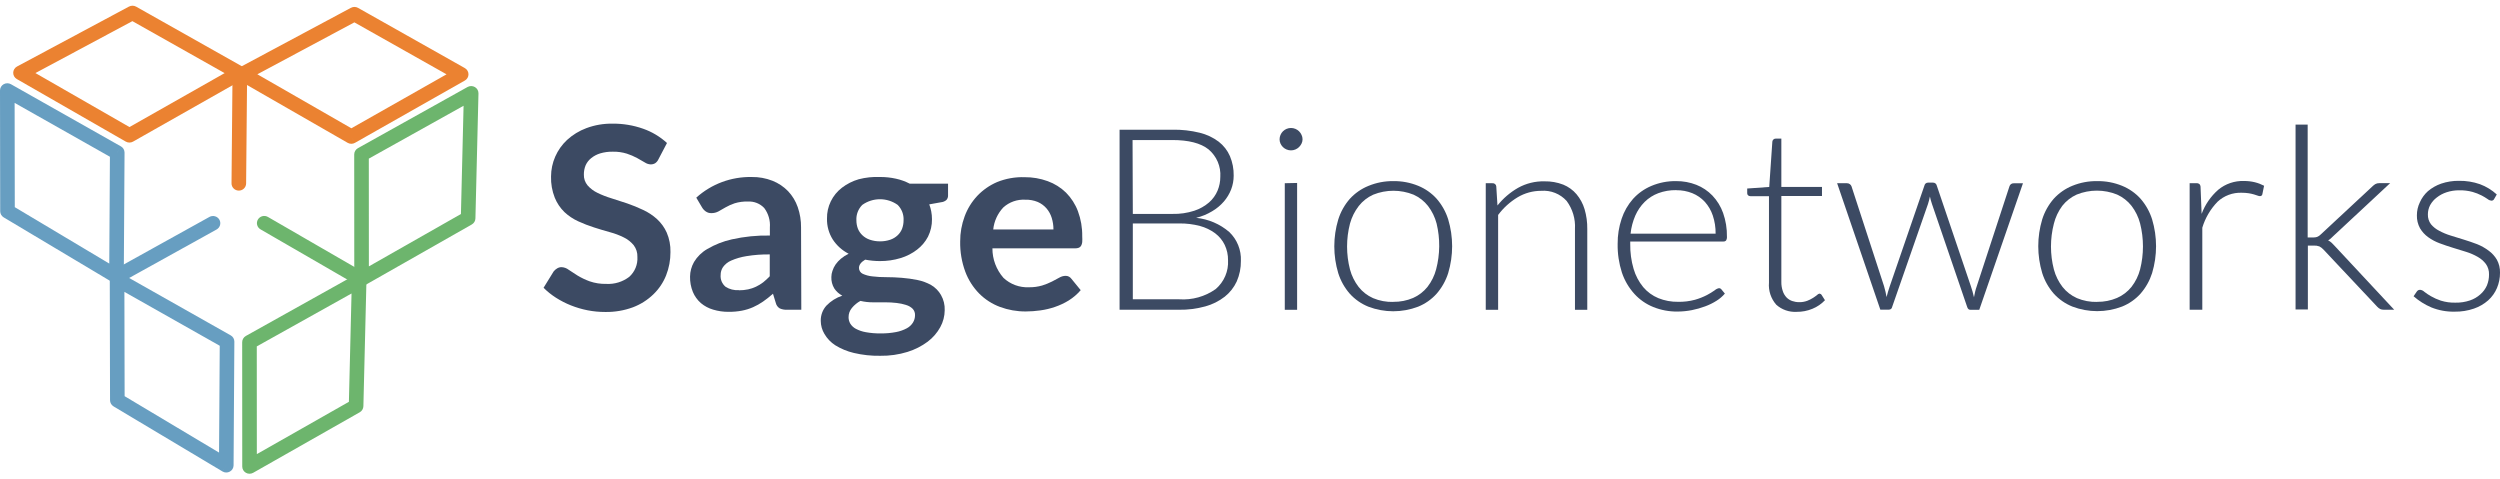 <svg width="219" height="42" viewBox="0 0 219 42" fill="none" xmlns="http://www.w3.org/2000/svg">
<rect width="219" height="42" fill="#1E1E1E"/>
<g clip-path="url(#clip0_0_1)">
<rect width="1512" height="7412" transform="translate(-830 -664)" fill="white"/>
<path d="M10.205 24.203L9.874 24.743C9.971 24.801 10.082 24.832 10.195 24.834C10.308 24.836 10.419 24.808 10.518 24.754C10.616 24.7 10.698 24.62 10.756 24.524C10.813 24.428 10.844 24.319 10.845 24.207L10.205 24.203ZM10.271 13.367L10.91 13.37C10.911 13.259 10.881 13.149 10.825 13.052C10.768 12.955 10.687 12.875 10.588 12.819L10.271 13.367ZM0.639 7.923L0.957 7.376C0.86 7.321 0.75 7.293 0.638 7.293C0.526 7.293 0.416 7.323 0.319 7.378C0.222 7.434 0.141 7.513 0.085 7.609C0.029 7.705 -8.90319e-05 7.814 2.02622e-07 7.924L0.639 7.923ZM0.657 18.504H0.017C0.017 18.613 0.046 18.719 0.1 18.814C0.154 18.909 0.232 18.988 0.326 19.044L0.657 18.504ZM10.844 24.207L10.91 13.37L9.631 13.363L9.566 24.2L10.844 24.207ZM10.587 12.82L0.957 7.376L0.321 8.47L9.951 13.914L10.587 12.82ZM2.02622e-07 7.924L0.017 18.505L1.296 18.503L1.279 7.922L2.02622e-07 7.924ZM0.326 19.044L9.874 24.743L10.536 23.664L0.988 17.964L0.326 19.044Z" fill="#679EC1"/>
<path d="M9.955 23.658C9.807 23.74 9.698 23.876 9.653 24.037C9.607 24.198 9.628 24.371 9.711 24.517C9.794 24.662 9.932 24.77 10.096 24.815C10.259 24.86 10.434 24.839 10.582 24.757L9.955 23.658ZM18.669 19.548L18.983 20.097C19.127 20.014 19.233 19.877 19.277 19.718C19.32 19.558 19.299 19.388 19.217 19.243C19.134 19.099 18.998 18.993 18.837 18.947C18.676 18.901 18.503 18.919 18.355 18.998L18.669 19.548ZM15.502 20.584C15.429 20.624 15.365 20.679 15.313 20.744C15.261 20.809 15.223 20.884 15.2 20.964C15.178 21.043 15.171 21.127 15.181 21.209C15.191 21.291 15.218 21.371 15.259 21.443C15.3 21.515 15.355 21.579 15.422 21.63C15.488 21.681 15.563 21.719 15.644 21.741C15.725 21.764 15.81 21.77 15.893 21.76C15.977 21.75 16.057 21.724 16.13 21.683L15.502 20.584ZM10.582 24.757L18.982 20.098L18.355 18.998L9.955 23.658L10.582 24.757ZM18.355 19L15.503 20.584L16.13 21.683L18.983 20.098L18.355 19Z" fill="#679EC1"/>
<path d="M19.822 40.761L19.49 41.3C19.587 41.358 19.698 41.39 19.811 41.392C19.924 41.394 20.035 41.366 20.134 41.311C20.232 41.257 20.315 41.178 20.372 41.082C20.43 40.986 20.46 40.876 20.461 40.765L19.822 40.761ZM19.891 29.924L20.53 29.928C20.531 29.816 20.502 29.706 20.445 29.609C20.389 29.512 20.307 29.432 20.209 29.377L19.891 29.924ZM10.256 24.48L10.573 23.934C10.476 23.879 10.366 23.85 10.254 23.85C10.142 23.85 10.032 23.88 9.935 23.935C9.838 23.991 9.757 24.071 9.701 24.166C9.645 24.262 9.616 24.371 9.616 24.482L10.256 24.48ZM10.279 35.061H9.639C9.64 35.169 9.668 35.276 9.722 35.37C9.776 35.464 9.854 35.543 9.947 35.599L10.279 35.061ZM20.461 40.765L20.53 29.928L19.251 29.92L19.182 40.757L20.461 40.765ZM20.209 29.378L10.573 23.933L9.938 25.027L19.573 30.472L20.209 29.378ZM9.616 24.482L9.639 35.062L10.918 35.06L10.895 24.479L9.616 24.482ZM9.947 35.601L19.49 41.3L20.152 40.222L10.61 34.522L9.947 35.601Z" fill="#679EC1"/>
<path d="M31.46 24.613L32.099 24.628C32.102 24.517 32.075 24.406 32.02 24.309C31.966 24.211 31.886 24.129 31.789 24.072C31.692 24.015 31.581 23.984 31.468 23.982C31.355 23.981 31.244 24.009 31.145 24.064L31.46 24.613ZM21.854 29.977L21.539 29.428C21.441 29.483 21.359 29.563 21.302 29.66C21.245 29.756 21.215 29.866 21.215 29.978L21.854 29.977ZM21.86 40.869H21.221C21.221 40.98 21.25 41.089 21.306 41.184C21.362 41.28 21.443 41.36 21.54 41.415C21.637 41.471 21.747 41.5 21.859 41.5C21.971 41.5 22.082 41.471 22.179 41.416L21.86 40.869ZM31.194 35.569L31.513 36.116C31.608 36.062 31.687 35.984 31.743 35.891C31.799 35.798 31.83 35.693 31.833 35.584L31.194 35.569ZM31.145 24.064L21.539 29.428L22.169 30.526L31.775 25.162L31.145 24.064ZM21.215 29.978L21.221 40.871H22.5L22.494 29.977L21.215 29.978ZM22.179 41.416L31.513 36.115L30.875 35.022L21.541 40.324L22.179 41.416ZM31.833 35.584L32.1 24.628L30.821 24.598L30.555 35.554L31.833 35.584Z" fill="#6DB56D"/>
<path d="M31.136 24.9C31.282 24.985 31.456 25.008 31.62 24.966C31.785 24.924 31.925 24.819 32.011 24.675C32.096 24.53 32.12 24.358 32.078 24.197C32.035 24.035 31.928 23.896 31.782 23.812L31.136 24.9ZM23.145 19.548L23.469 19.004C23.322 18.919 23.148 18.895 22.984 18.938C22.82 18.98 22.679 19.085 22.594 19.229C22.508 19.373 22.484 19.546 22.527 19.707C22.569 19.869 22.676 20.008 22.822 20.092L23.145 19.548ZM25.646 21.723C25.792 21.805 25.965 21.828 26.127 21.785C26.29 21.742 26.429 21.637 26.514 21.494C26.599 21.351 26.623 21.18 26.581 21.02C26.54 20.859 26.436 20.721 26.292 20.635L25.646 21.723ZM31.782 23.811L23.469 19.004L22.822 20.092L31.136 24.9L31.782 23.811ZM22.822 20.092L25.646 21.723L26.292 20.635L23.469 19.004L22.822 20.092Z" fill="#6DB56D"/>
<path d="M41.275 8.169L41.914 8.184C41.916 8.073 41.889 7.962 41.835 7.865C41.78 7.767 41.7 7.685 41.603 7.628C41.507 7.571 41.396 7.54 41.283 7.538C41.17 7.537 41.059 7.565 40.96 7.62L41.275 8.169ZM31.669 13.527L31.355 12.978C31.256 13.033 31.174 13.113 31.117 13.21C31.06 13.306 31.029 13.416 31.029 13.528L31.669 13.527ZM31.674 24.425H31.035C31.035 24.536 31.065 24.645 31.121 24.741C31.177 24.836 31.257 24.916 31.355 24.971C31.452 25.027 31.562 25.056 31.674 25.056C31.786 25.056 31.896 25.027 31.994 24.972L31.674 24.425ZM41.008 19.118L41.327 19.665C41.422 19.611 41.502 19.533 41.558 19.44C41.614 19.347 41.645 19.241 41.647 19.133L41.008 19.118ZM40.96 7.62L31.355 12.978L31.985 14.076L41.589 8.718L40.96 7.62ZM31.029 13.528L31.035 24.427H32.314L32.308 13.527L31.029 13.528ZM31.994 24.972L41.328 19.665L40.689 18.571L31.355 23.88L31.994 24.972ZM41.647 19.134L41.914 8.184L40.636 8.154L40.369 19.104L41.647 19.134Z" fill="#6DB56D"/>
<path d="M21.24 6.488L20.935 5.933C20.835 5.987 20.752 6.065 20.693 6.161C20.634 6.257 20.602 6.366 20.601 6.478C20.599 6.59 20.627 6.7 20.683 6.798C20.739 6.895 20.82 6.976 20.918 7.033L21.24 6.488ZM30.776 11.966L30.455 12.511C30.552 12.567 30.662 12.596 30.775 12.597C30.887 12.597 30.998 12.568 31.095 12.513L30.776 11.966ZM40.4 6.51L40.719 7.057C40.816 7.002 40.897 6.922 40.953 6.826C41.01 6.73 41.039 6.621 41.039 6.51C41.039 6.399 41.01 6.29 40.953 6.194C40.897 6.098 40.816 6.019 40.719 5.963L40.4 6.51ZM31.049 1.237L31.366 0.69C31.272 0.637 31.165 0.608 31.056 0.607C30.947 0.606 30.84 0.632 30.744 0.684L31.049 1.237ZM20.918 7.033L30.455 12.511L31.099 11.42L21.562 5.943L20.918 7.033ZM31.095 12.512L40.718 7.057L40.081 5.964L30.458 11.419L31.095 12.512ZM40.718 5.963L31.366 0.69L30.732 1.783L40.083 7.056L40.718 5.963ZM30.744 0.683L20.935 5.933L21.546 7.042L31.354 1.792L30.744 0.683Z" fill="#EB8231"/>
<path d="M21.647 6.611C21.648 6.528 21.632 6.446 21.601 6.369C21.569 6.292 21.523 6.222 21.464 6.163C21.345 6.044 21.183 5.976 21.014 5.974C20.93 5.973 20.846 5.989 20.768 6.02C20.691 6.051 20.62 6.097 20.56 6.155C20.439 6.272 20.37 6.432 20.368 6.599L21.647 6.611ZM20.921 16.066L20.281 16.061C20.28 16.228 20.346 16.389 20.465 16.508C20.583 16.628 20.745 16.695 20.915 16.697C21.084 16.698 21.248 16.634 21.369 16.516C21.49 16.399 21.558 16.239 21.56 16.072L20.921 16.066ZM21.589 12.861C21.591 12.694 21.525 12.533 21.406 12.413C21.287 12.294 21.125 12.226 20.955 12.225C20.786 12.223 20.623 12.288 20.502 12.405C20.381 12.523 20.312 12.683 20.31 12.85L21.589 12.861ZM20.368 6.599L20.281 16.061L21.56 16.072L21.647 6.611L20.368 6.599ZM21.56 16.072L21.589 12.861L20.31 12.85L20.281 16.061L21.56 16.072Z" fill="#EB8231"/>
<path d="M1.797 6.381L1.492 5.826C1.392 5.879 1.308 5.958 1.25 6.054C1.191 6.15 1.159 6.259 1.157 6.371C1.156 6.483 1.184 6.594 1.24 6.691C1.296 6.788 1.377 6.87 1.475 6.926L1.797 6.381ZM11.339 11.858L11.018 12.404C11.115 12.459 11.225 12.489 11.338 12.489C11.45 12.489 11.56 12.46 11.658 12.405L11.339 11.858ZM20.963 6.403L21.281 6.95C21.379 6.895 21.46 6.815 21.516 6.719C21.572 6.623 21.602 6.514 21.602 6.403C21.602 6.292 21.572 6.183 21.516 6.087C21.46 5.991 21.379 5.912 21.281 5.856L20.963 6.403ZM11.606 1.13L11.923 0.583C11.829 0.53 11.722 0.501 11.613 0.5C11.504 0.499 11.397 0.525 11.301 0.576L11.606 1.13ZM1.475 6.926L11.017 12.404L11.661 11.313L2.118 5.835L1.475 6.926ZM11.656 12.405L21.281 6.95L20.644 5.857L11.021 11.312L11.656 12.405ZM21.28 5.856L11.923 0.582L11.289 1.678L20.646 6.951L21.28 5.856ZM11.301 0.575L1.492 5.826L2.103 6.935L11.911 1.684L11.301 0.575Z" fill="#EB8231"/>
<path d="M57.68 13.952C57.618 14.092 57.518 14.212 57.391 14.299C57.272 14.369 57.135 14.405 56.996 14.401C56.814 14.392 56.637 14.333 56.486 14.231C56.297 14.117 56.072 13.988 55.813 13.845C55.524 13.69 55.221 13.56 54.909 13.459C54.513 13.337 54.1 13.279 53.686 13.288C53.311 13.28 52.937 13.33 52.577 13.436C52.288 13.524 52.018 13.666 51.784 13.856C51.577 14.022 51.412 14.234 51.303 14.475C51.196 14.735 51.143 15.013 51.147 15.293C51.135 15.638 51.251 15.976 51.473 16.242C51.712 16.513 52.004 16.733 52.331 16.89C52.723 17.082 53.13 17.241 53.548 17.367C54.005 17.508 54.469 17.658 54.94 17.818C55.414 17.982 55.878 18.171 56.331 18.386C56.776 18.59 57.186 18.861 57.548 19.187C57.913 19.522 58.205 19.926 58.406 20.375C58.637 20.914 58.748 21.495 58.732 22.08C58.737 22.779 58.607 23.474 58.35 24.125C58.102 24.75 57.722 25.315 57.235 25.784C56.722 26.28 56.112 26.667 55.441 26.92C54.667 27.204 53.845 27.343 53.018 27.329C52.499 27.331 51.98 27.281 51.47 27.181C50.971 27.083 50.482 26.938 50.009 26.75C49.552 26.568 49.114 26.343 48.7 26.079C48.308 25.829 47.945 25.538 47.616 25.21L48.503 23.772C48.587 23.669 48.69 23.58 48.805 23.511C48.923 23.439 49.06 23.401 49.199 23.403C49.422 23.415 49.637 23.494 49.813 23.63C50.034 23.782 50.293 23.95 50.59 24.136C50.925 24.338 51.278 24.507 51.645 24.641C52.114 24.804 52.61 24.881 53.107 24.869C53.83 24.91 54.544 24.692 55.118 24.255C55.363 24.036 55.554 23.765 55.678 23.463C55.802 23.161 55.856 22.836 55.836 22.51C55.851 22.139 55.736 21.774 55.51 21.476C55.275 21.194 54.983 20.963 54.651 20.801C54.262 20.607 53.855 20.453 53.434 20.341C52.977 20.215 52.516 20.077 52.048 19.926C51.575 19.776 51.113 19.598 50.663 19.391C50.214 19.188 49.803 18.914 49.445 18.579C49.077 18.221 48.789 17.791 48.597 17.317C48.364 16.726 48.253 16.094 48.271 15.459C48.273 14.86 48.398 14.268 48.639 13.718C48.88 13.168 49.232 12.672 49.673 12.26C50.164 11.81 50.739 11.459 51.366 11.225C52.096 10.953 52.871 10.82 53.651 10.832C54.566 10.822 55.474 10.972 56.335 11.275C57.112 11.547 57.824 11.973 58.428 12.526L57.68 13.952Z" fill="#3C4A63"/>
<path d="M70.194 27.134H68.93C68.715 27.143 68.5 27.102 68.304 27.014C68.218 26.962 68.144 26.893 68.085 26.812C68.026 26.732 67.985 26.64 67.962 26.543L67.713 25.73C67.437 25.976 67.146 26.206 66.843 26.418C66.567 26.61 66.272 26.776 65.963 26.912C65.653 27.048 65.328 27.149 64.995 27.213C64.613 27.286 64.224 27.32 63.835 27.316C63.374 27.321 62.914 27.256 62.473 27.123C62.079 27.009 61.714 26.816 61.401 26.554C61.095 26.287 60.855 25.955 60.698 25.582C60.523 25.153 60.438 24.693 60.448 24.23C60.453 23.782 60.573 23.342 60.796 22.951C61.078 22.482 61.477 22.091 61.955 21.815C62.623 21.423 63.349 21.137 64.107 20.968C65.201 20.724 66.32 20.611 67.441 20.633V19.928C67.489 19.32 67.314 18.715 66.948 18.224C66.766 18.03 66.542 17.879 66.294 17.78C66.045 17.682 65.778 17.639 65.51 17.655C65.118 17.642 64.726 17.694 64.351 17.809C64.077 17.901 63.813 18.019 63.562 18.162L62.943 18.516C62.751 18.62 62.535 18.673 62.317 18.67C62.143 18.675 61.973 18.625 61.83 18.527C61.694 18.432 61.581 18.309 61.498 18.167L60.994 17.314C62.316 16.119 64.053 15.472 65.846 15.506C66.471 15.496 67.091 15.608 67.672 15.836C68.187 16.04 68.651 16.35 69.034 16.745C69.413 17.147 69.702 17.623 69.882 18.143C70.081 18.717 70.179 19.321 70.172 19.927L70.194 27.134ZM64.739 25.429C65.006 25.43 65.273 25.403 65.534 25.349C65.773 25.299 66.004 25.22 66.224 25.116C66.445 25.01 66.655 24.882 66.85 24.735C67.056 24.571 67.25 24.392 67.43 24.201V22.287C66.743 22.277 66.056 22.328 65.378 22.44C64.921 22.513 64.474 22.642 64.05 22.826C63.764 22.948 63.518 23.144 63.337 23.394C63.199 23.598 63.126 23.837 63.129 24.082C63.11 24.279 63.14 24.477 63.217 24.659C63.294 24.841 63.414 25.002 63.569 25.128C63.908 25.342 64.308 25.443 64.71 25.417L64.739 25.429Z" fill="#3C4A63"/>
<path d="M77.077 15.505C77.551 15.501 78.023 15.551 78.486 15.653C78.906 15.745 79.311 15.892 79.692 16.09H83.049V17.113C83.057 17.26 83.007 17.405 82.909 17.516C82.78 17.63 82.618 17.7 82.446 17.715L81.402 17.903C81.479 18.102 81.537 18.307 81.576 18.516C81.62 18.741 81.641 18.97 81.641 19.198C81.649 19.73 81.53 20.255 81.293 20.733C81.062 21.176 80.735 21.564 80.335 21.869C79.904 22.201 79.415 22.452 78.892 22.608C78.304 22.787 77.692 22.876 77.077 22.87C76.645 22.87 76.214 22.828 75.79 22.745C75.427 22.961 75.246 23.203 75.246 23.472C75.246 23.579 75.276 23.684 75.334 23.774C75.391 23.865 75.474 23.937 75.572 23.984C75.841 24.106 76.129 24.183 76.424 24.211C76.822 24.259 77.223 24.282 77.624 24.279C78.073 24.279 78.531 24.298 78.998 24.336C79.46 24.372 79.919 24.436 80.372 24.529C80.793 24.613 81.199 24.762 81.572 24.972C81.93 25.183 82.226 25.483 82.43 25.841C82.662 26.247 82.775 26.71 82.756 27.176C82.753 27.693 82.62 28.201 82.37 28.656C82.098 29.152 81.723 29.586 81.269 29.928C80.736 30.326 80.138 30.629 79.501 30.826C78.728 31.065 77.921 31.18 77.112 31.167C76.331 31.181 75.552 31.097 74.793 30.917C74.219 30.782 73.671 30.555 73.171 30.246C72.778 29.993 72.452 29.652 72.219 29.251C72.013 28.907 71.902 28.515 71.899 28.115C71.885 27.619 72.063 27.137 72.398 26.768C72.782 26.372 73.257 26.074 73.784 25.899C73.503 25.751 73.264 25.536 73.088 25.274C72.902 24.97 72.811 24.618 72.827 24.263C72.829 24.083 72.861 23.904 72.921 23.734C72.984 23.532 73.078 23.341 73.199 23.166C73.332 22.978 73.49 22.808 73.668 22.66C73.873 22.489 74.099 22.344 74.341 22.228C73.775 21.938 73.295 21.507 72.95 20.978C72.604 20.429 72.429 19.793 72.445 19.148C72.435 18.627 72.548 18.112 72.776 17.642C73.003 17.173 73.339 16.762 73.755 16.443C74.193 16.108 74.691 15.857 75.222 15.703C75.827 15.546 76.452 15.479 77.077 15.505ZM80.156 27.62C80.162 27.517 80.147 27.413 80.112 27.316C80.077 27.218 80.023 27.129 79.953 27.052C79.791 26.894 79.592 26.778 79.373 26.717C79.106 26.63 78.83 26.571 78.55 26.54C78.217 26.501 77.882 26.482 77.547 26.483H76.457C76.092 26.484 75.728 26.442 75.373 26.358C75.085 26.515 74.831 26.726 74.625 26.978C74.434 27.205 74.332 27.491 74.335 27.785C74.333 27.984 74.385 28.18 74.486 28.353C74.605 28.543 74.773 28.699 74.973 28.804C75.245 28.947 75.538 29.047 75.842 29.099C76.272 29.177 76.709 29.213 77.146 29.207C77.6 29.213 78.052 29.173 78.497 29.088C78.826 29.027 79.142 28.915 79.436 28.758C79.657 28.641 79.843 28.468 79.975 28.258C80.093 28.066 80.155 27.845 80.156 27.62ZM77.077 21.142C77.387 21.147 77.695 21.099 77.988 21C78.228 20.918 78.447 20.786 78.631 20.614C78.801 20.455 78.934 20.261 79.019 20.046C79.11 19.804 79.155 19.547 79.153 19.29C79.166 19.043 79.126 18.797 79.038 18.566C78.949 18.335 78.812 18.125 78.637 17.949C78.186 17.627 77.643 17.453 77.086 17.453C76.529 17.453 75.987 17.627 75.535 17.949C75.36 18.125 75.224 18.335 75.135 18.566C75.046 18.797 75.007 19.043 75.02 19.29C75.018 19.544 75.063 19.797 75.153 20.035C75.24 20.25 75.372 20.443 75.541 20.604C75.725 20.78 75.947 20.914 76.19 20.996C76.475 21.094 76.775 21.143 77.077 21.142Z" fill="#3C4A63"/>
<path d="M89.748 15.522C90.44 15.515 91.128 15.632 91.777 15.869C92.379 16.086 92.927 16.429 93.383 16.874C93.842 17.338 94.198 17.892 94.426 18.5C94.687 19.203 94.815 19.948 94.803 20.698C94.814 20.87 94.814 21.043 94.803 21.215C94.791 21.329 94.756 21.439 94.699 21.539C94.653 21.613 94.584 21.67 94.503 21.703C94.401 21.74 94.293 21.758 94.184 21.755H86.936C86.931 22.703 87.275 23.622 87.904 24.34C88.2 24.619 88.549 24.835 88.932 24.977C89.314 25.119 89.722 25.182 90.13 25.164C90.522 25.171 90.913 25.119 91.29 25.011C91.587 24.919 91.876 24.803 92.153 24.664L92.803 24.317C92.966 24.221 93.152 24.168 93.342 24.164C93.445 24.16 93.547 24.184 93.638 24.232C93.722 24.278 93.796 24.342 93.852 24.419L94.67 25.419C94.369 25.768 94.017 26.071 93.626 26.317C93.246 26.552 92.839 26.742 92.415 26.886C91.997 27.03 91.566 27.132 91.128 27.192C90.707 27.252 90.283 27.282 89.858 27.284C89.086 27.289 88.32 27.154 87.597 26.886C86.912 26.63 86.291 26.231 85.777 25.715C85.24 25.168 84.826 24.515 84.559 23.801C84.247 22.953 84.095 22.055 84.112 21.153C84.108 20.403 84.241 19.659 84.503 18.954C84.746 18.289 85.122 17.679 85.608 17.159C86.098 16.642 86.69 16.23 87.348 15.948C88.108 15.641 88.926 15.495 89.748 15.522ZM89.806 17.494C89.456 17.474 89.106 17.525 88.776 17.642C88.447 17.759 88.144 17.941 87.887 18.175C87.39 18.707 87.081 19.383 87.007 20.102H92.282C92.284 19.759 92.233 19.418 92.132 19.09C92.04 18.786 91.886 18.504 91.68 18.261C91.469 18.017 91.205 17.822 90.908 17.692C90.559 17.549 90.183 17.482 89.806 17.494L89.806 17.494Z" fill="#3C4A63"/>
<path d="M98.075 27.132V11.362H102.713C103.516 11.348 104.317 11.438 105.096 11.629C105.699 11.775 106.265 12.042 106.759 12.413C107.19 12.747 107.529 13.183 107.744 13.681C107.97 14.221 108.081 14.801 108.07 15.386C108.071 15.797 107.997 16.205 107.85 16.59C107.699 16.981 107.48 17.343 107.205 17.66C106.91 17.998 106.562 18.286 106.173 18.512C105.741 18.771 105.273 18.963 104.783 19.082C105.855 19.191 106.867 19.623 107.681 20.321C108.023 20.647 108.29 21.041 108.466 21.477C108.642 21.913 108.722 22.381 108.702 22.849C108.711 23.471 108.587 24.087 108.337 24.657C108.098 25.174 107.741 25.629 107.293 25.986C106.788 26.379 106.209 26.669 105.589 26.839C104.834 27.047 104.053 27.147 103.27 27.134L98.075 27.132ZM99.235 18.739H102.713C103.36 18.755 104.005 18.66 104.62 18.461C105.099 18.305 105.54 18.055 105.919 17.728C106.242 17.443 106.496 17.089 106.661 16.694C106.818 16.315 106.899 15.91 106.899 15.5C106.93 15.046 106.853 14.591 106.674 14.172C106.495 13.753 106.219 13.381 105.868 13.085C105.183 12.54 104.124 12.267 102.69 12.267H99.212L99.235 18.739ZM99.235 19.576V26.218H103.292C104.434 26.299 105.569 25.981 106.498 25.32C106.861 25.008 107.146 24.619 107.333 24.181C107.52 23.744 107.603 23.27 107.576 22.797C107.583 22.334 107.484 21.875 107.286 21.456C107.093 21.057 106.807 20.708 106.452 20.439C106.051 20.142 105.597 19.923 105.113 19.795C104.523 19.64 103.914 19.565 103.304 19.574L99.235 19.576Z" fill="#3C4A63"/>
<path d="M114.103 12.203C114.103 12.333 114.073 12.461 114.015 12.578C113.959 12.692 113.884 12.795 113.794 12.885C113.702 12.974 113.594 13.046 113.475 13.095C113.353 13.146 113.222 13.173 113.09 13.173C112.957 13.173 112.826 13.146 112.704 13.095C112.585 13.046 112.477 12.974 112.385 12.885C112.296 12.796 112.223 12.692 112.171 12.578C112.117 12.46 112.09 12.332 112.091 12.203C112.091 12.07 112.119 11.939 112.172 11.817C112.273 11.579 112.465 11.389 112.705 11.288C112.827 11.237 112.959 11.211 113.091 11.211C113.223 11.211 113.355 11.237 113.477 11.288C113.595 11.338 113.703 11.409 113.795 11.498C113.888 11.591 113.963 11.698 114.016 11.817C114.073 11.938 114.103 12.069 114.103 12.203ZM113.627 16.027V27.137H112.547V16.05L113.627 16.027Z" fill="#3C4A63"/>
<path d="M122.051 15.866C122.798 15.854 123.54 15.993 124.23 16.275C124.851 16.528 125.406 16.917 125.852 17.412C126.309 17.939 126.652 18.551 126.861 19.213C127.323 20.75 127.323 22.387 126.861 23.924C126.651 24.588 126.306 25.203 125.846 25.731C125.401 26.227 124.846 26.616 124.225 26.866C122.824 27.401 121.272 27.401 119.871 26.866C119.247 26.615 118.69 26.226 118.241 25.73C117.784 25.206 117.44 24.594 117.232 23.934C116.769 22.397 116.769 20.76 117.232 19.224C117.44 18.561 117.783 17.948 118.241 17.422C118.691 16.928 119.248 16.539 119.871 16.286C120.561 16 121.303 15.857 122.051 15.866ZM122.051 26.441C122.648 26.45 123.241 26.334 123.79 26.1C124.286 25.88 124.719 25.545 125.054 25.122C125.406 24.666 125.663 24.144 125.807 23.588C126.151 22.278 126.165 20.904 125.848 19.588C125.703 19.028 125.447 18.503 125.094 18.042C124.76 17.616 124.327 17.277 123.831 17.054C122.698 16.596 121.427 16.596 120.294 17.054C119.798 17.278 119.364 17.617 119.03 18.043C118.673 18.503 118.411 19.028 118.259 19.588C117.918 20.906 117.918 22.288 118.259 23.606C118.407 24.162 118.665 24.683 119.019 25.14C119.353 25.562 119.787 25.898 120.282 26.117C120.841 26.352 121.444 26.465 122.051 26.448V26.441Z" fill="#3C4A63"/>
<path d="M130.152 27.137V16.051H130.732C130.773 16.046 130.815 16.05 130.855 16.061C130.895 16.073 130.932 16.092 130.964 16.119C130.996 16.144 131.022 16.177 131.041 16.213C131.06 16.249 131.071 16.289 131.074 16.329L131.178 18C131.675 17.377 132.287 16.853 132.981 16.455C133.688 16.062 134.489 15.865 135.3 15.885C135.861 15.874 136.419 15.972 136.941 16.174C137.39 16.357 137.788 16.643 138.1 17.01C138.424 17.396 138.665 17.843 138.808 18.323C138.974 18.888 139.054 19.474 139.045 20.062V27.137H137.967V20.051C138.019 19.176 137.761 18.31 137.237 17.602C136.96 17.295 136.615 17.055 136.229 16.901C135.843 16.747 135.426 16.684 135.01 16.716C134.281 16.714 133.565 16.91 132.941 17.284C132.276 17.685 131.698 18.21 131.236 18.829V27.137H130.152Z" fill="#3C4A63"/>
<path d="M146.832 15.866C147.438 15.86 148.038 15.97 148.601 16.19C149.134 16.4 149.614 16.722 150.009 17.133C150.424 17.572 150.742 18.09 150.943 18.656C151.177 19.323 151.291 20.025 151.279 20.73C151.29 20.847 151.263 20.964 151.204 21.065C151.175 21.097 151.139 21.121 151.098 21.137C151.058 21.153 151.015 21.16 150.972 21.156H142.809V21.366C142.797 22.108 142.896 22.847 143.105 23.559C143.274 24.14 143.56 24.681 143.945 25.151C144.301 25.572 144.755 25.903 145.267 26.116C145.818 26.339 146.41 26.449 147.006 26.439C147.505 26.449 148.003 26.388 148.484 26.258C148.848 26.155 149.199 26.016 149.534 25.843C149.769 25.72 149.996 25.581 150.212 25.428C150.315 25.336 150.441 25.273 150.577 25.246C150.621 25.244 150.665 25.254 150.705 25.274C150.745 25.294 150.778 25.323 150.803 25.36L151.099 25.718C150.892 25.962 150.647 26.173 150.374 26.343C150.059 26.543 149.723 26.709 149.371 26.837C148.994 26.978 148.607 27.089 148.212 27.167C147.793 27.249 147.368 27.291 146.942 27.292C146.217 27.3 145.497 27.165 144.826 26.894C144.199 26.642 143.639 26.253 143.185 25.758C142.686 25.212 142.309 24.569 142.077 23.871C141.817 23.06 141.691 22.212 141.706 21.361C141.699 20.614 141.817 19.871 142.055 19.162C142.266 18.523 142.606 17.931 143.053 17.424C143.497 16.934 144.045 16.546 144.658 16.287C145.345 15.997 146.086 15.854 146.832 15.866ZM146.832 16.656C146.298 16.647 145.767 16.738 145.267 16.923C144.817 17.092 144.408 17.354 144.067 17.691C143.721 18.038 143.444 18.447 143.249 18.895C143.033 19.397 142.895 19.927 142.838 20.469H150.288C150.295 19.927 150.211 19.387 150.038 18.872C149.89 18.43 149.651 18.021 149.336 17.673C149.033 17.348 148.661 17.091 148.247 16.923C147.803 16.746 147.328 16.657 146.85 16.662L146.832 16.656Z" fill="#3C4A63"/>
<path d="M157.386 27.317C157.061 27.336 156.735 27.291 156.429 27.183C156.122 27.076 155.84 26.909 155.6 26.692C155.369 26.428 155.194 26.123 155.084 25.792C154.975 25.461 154.933 25.112 154.962 24.765V17.185H153.339C153.265 17.187 153.194 17.162 153.136 17.116C153.11 17.093 153.088 17.064 153.074 17.032C153.06 16.999 153.054 16.964 153.055 16.929V16.514L154.985 16.378L155.258 12.401C155.266 12.334 155.297 12.272 155.345 12.224C155.37 12.197 155.401 12.177 155.435 12.163C155.469 12.149 155.505 12.143 155.542 12.144H156.046V16.378H159.606V17.168H156.046V24.702C156.041 24.969 156.083 25.234 156.168 25.487C156.233 25.698 156.346 25.893 156.499 26.055C156.636 26.195 156.805 26.302 156.991 26.368C157.189 26.436 157.397 26.471 157.606 26.47C157.847 26.475 158.087 26.434 158.313 26.351C158.491 26.282 158.662 26.196 158.823 26.095C158.947 26.017 159.065 25.932 159.177 25.839C159.234 25.777 159.309 25.735 159.392 25.72C159.428 25.724 159.463 25.737 159.494 25.757C159.525 25.776 159.552 25.802 159.571 25.833L159.867 26.299C159.56 26.624 159.187 26.879 158.771 27.049C158.333 27.232 157.861 27.323 157.386 27.317Z" fill="#3C4A63"/>
<path d="M160.932 16.05H161.79C161.884 16.047 161.977 16.077 162.051 16.135C162.113 16.182 162.162 16.245 162.19 16.317L165.042 25.069C165.093 25.229 165.136 25.392 165.17 25.557L165.263 26.023C165.303 25.869 165.344 25.71 165.39 25.557C165.437 25.403 165.488 25.239 165.547 25.068L168.584 16.243C168.599 16.171 168.639 16.107 168.698 16.062C168.756 16.018 168.829 15.995 168.903 15.998H169.327C169.402 15.994 169.477 16.017 169.537 16.062C169.598 16.107 169.64 16.172 169.657 16.244L172.648 25.069C172.757 25.388 172.848 25.712 172.92 26.041C172.951 25.885 172.984 25.728 173.018 25.569C173.056 25.401 173.105 25.236 173.163 25.075L176.028 16.323C176.051 16.241 176.102 16.169 176.173 16.12C176.244 16.072 176.33 16.049 176.416 16.056H177.211L173.384 27.137H172.59C172.469 27.137 172.382 27.057 172.329 26.904L169.246 17.885C169.207 17.776 169.172 17.664 169.142 17.55C169.111 17.437 169.084 17.325 169.06 17.215C169.037 17.325 169.012 17.437 168.985 17.55C168.958 17.663 168.926 17.775 168.887 17.885L165.751 26.892C165.741 26.956 165.709 27.015 165.659 27.057C165.609 27.1 165.545 27.124 165.479 27.125H164.717L160.932 16.05Z" fill="#3C4A63"/>
<path d="M183.712 15.866C184.459 15.854 185.201 15.993 185.892 16.275C186.513 16.528 187.068 16.916 187.515 17.411C187.972 17.938 188.315 18.551 188.524 19.212C188.986 20.75 188.986 22.386 188.524 23.923C188.314 24.583 187.971 25.194 187.515 25.719C187.07 26.216 186.514 26.605 185.892 26.855C184.491 27.39 182.939 27.39 181.538 26.855C180.914 26.604 180.357 26.215 179.908 25.719C179.451 25.195 179.107 24.584 178.899 23.923C178.436 22.386 178.436 20.75 178.899 19.212C179.107 18.55 179.45 17.937 179.908 17.411C180.358 16.917 180.915 16.528 181.538 16.275C182.227 15.994 182.967 15.854 183.712 15.866ZM183.712 26.441C184.31 26.45 184.902 26.334 185.451 26.1C185.948 25.883 186.384 25.55 186.721 25.129C187.073 24.673 187.33 24.151 187.474 23.595C187.807 22.276 187.807 20.897 187.474 19.578C187.33 19.018 187.074 18.493 186.721 18.032C186.387 17.606 185.953 17.267 185.457 17.043C184.324 16.585 183.054 16.585 181.921 17.043C181.424 17.267 180.991 17.606 180.657 18.031C180.31 18.498 180.06 19.027 179.921 19.588C179.58 20.907 179.58 22.288 179.921 23.606C180.069 24.162 180.327 24.683 180.68 25.14C181.014 25.562 181.448 25.898 181.944 26.117C182.502 26.352 183.105 26.464 183.712 26.448V26.441Z" fill="#3C4A63"/>
<path d="M191.813 27.134V16.048H192.393C192.493 16.039 192.592 16.068 192.671 16.127C192.737 16.201 192.772 16.296 192.769 16.394L192.862 18.736C193.164 17.924 193.664 17.198 194.318 16.622C194.948 16.101 195.752 15.827 196.574 15.855C196.892 15.853 197.21 15.889 197.519 15.963C197.803 16.033 198.076 16.137 198.334 16.271L198.184 17.004C198.181 17.03 198.173 17.056 198.16 17.079C198.147 17.102 198.129 17.122 198.109 17.139C198.087 17.155 198.063 17.167 198.037 17.174C198.012 17.182 197.985 17.184 197.958 17.18C197.892 17.175 197.827 17.16 197.766 17.135L197.453 17.033C197.304 16.99 197.151 16.955 196.997 16.93C196.79 16.899 196.581 16.884 196.371 16.885C195.983 16.871 195.595 16.933 195.232 17.069C194.868 17.205 194.536 17.411 194.255 17.675C193.634 18.317 193.177 19.095 192.922 19.946V27.134H191.813Z" fill="#3C4A63"/>
<path d="M202.152 10.914V20.801H202.673C202.776 20.802 202.877 20.786 202.975 20.756C203.094 20.71 203.201 20.638 203.288 20.546L207.827 16.324C207.904 16.248 207.99 16.181 208.082 16.125C208.185 16.069 208.301 16.041 208.418 16.045H209.375L204.384 20.692L204.169 20.897C204.101 20.959 204.025 21.013 203.943 21.056C204.056 21.11 204.16 21.181 204.251 21.267L204.511 21.534L209.728 27.13H208.783C208.684 27.132 208.587 27.11 208.499 27.068C208.404 27.019 208.32 26.954 208.25 26.875L203.532 21.858C203.432 21.747 203.311 21.654 203.178 21.586C203.018 21.528 202.849 21.503 202.679 21.512H202.169V27.108H201.091V10.914H202.152Z" fill="#3C4A63"/>
<path d="M218.491 17.427C218.47 17.474 218.435 17.514 218.39 17.541C218.346 17.569 218.294 17.582 218.242 17.58C218.121 17.565 218.008 17.516 217.915 17.438C217.748 17.324 217.574 17.219 217.394 17.125C217.14 16.995 216.874 16.89 216.6 16.813C216.222 16.711 215.831 16.663 215.44 16.671C215.06 16.666 214.682 16.724 214.321 16.842C214.008 16.944 213.716 17.099 213.459 17.302C213.219 17.482 213.022 17.71 212.879 17.972C212.749 18.222 212.682 18.499 212.683 18.779C212.671 19.091 212.767 19.398 212.956 19.648C213.154 19.883 213.398 20.076 213.673 20.216C213.994 20.389 214.332 20.53 214.682 20.636L215.841 20.994C216.228 21.112 216.614 21.245 217.001 21.392C217.361 21.537 217.701 21.728 218.01 21.961C218.302 22.172 218.546 22.441 218.727 22.751C218.917 23.099 219.011 23.491 219 23.887C219.004 24.349 218.913 24.807 218.733 25.233C218.559 25.644 218.296 26.012 217.962 26.313C217.599 26.631 217.176 26.876 216.717 27.034C216.177 27.22 215.608 27.31 215.036 27.301C214.331 27.318 213.63 27.19 212.978 26.926C212.412 26.684 211.89 26.355 211.43 25.951L211.691 25.57C211.723 25.516 211.766 25.469 211.818 25.433C211.876 25.4 211.943 25.385 212.009 25.388C212.148 25.405 212.276 25.467 212.375 25.564C212.557 25.707 212.751 25.836 212.954 25.95C213.228 26.108 213.518 26.237 213.818 26.336C214.232 26.465 214.665 26.524 215.099 26.512C215.529 26.521 215.956 26.456 216.363 26.319C216.7 26.206 217.009 26.026 217.273 25.791C217.523 25.576 217.721 25.308 217.853 25.008C217.978 24.705 218.041 24.38 218.038 24.053C218.051 23.723 217.956 23.398 217.766 23.127C217.573 22.871 217.329 22.659 217.048 22.502C216.729 22.32 216.391 22.173 216.04 22.064L214.88 21.706C214.493 21.588 214.106 21.457 213.72 21.314C213.36 21.182 213.021 21.002 212.711 20.779C212.419 20.569 212.175 20.302 211.993 19.995C211.803 19.646 211.708 19.255 211.72 18.859C211.719 18.465 211.808 18.077 211.98 17.722C212.144 17.351 212.385 17.018 212.688 16.745C213.03 16.457 213.423 16.233 213.847 16.086C214.349 15.916 214.877 15.833 215.407 15.841C216.033 15.83 216.655 15.93 217.245 16.136C217.79 16.339 218.29 16.644 218.717 17.035L218.491 17.427Z" fill="#3C4A63"/>
</g>
<defs>
<clipPath id="clip0_0_1">
<rect width="1512" height="7412" fill="white" transform="translate(-830 -664)"/>
</clipPath>
</defs>
</svg>
